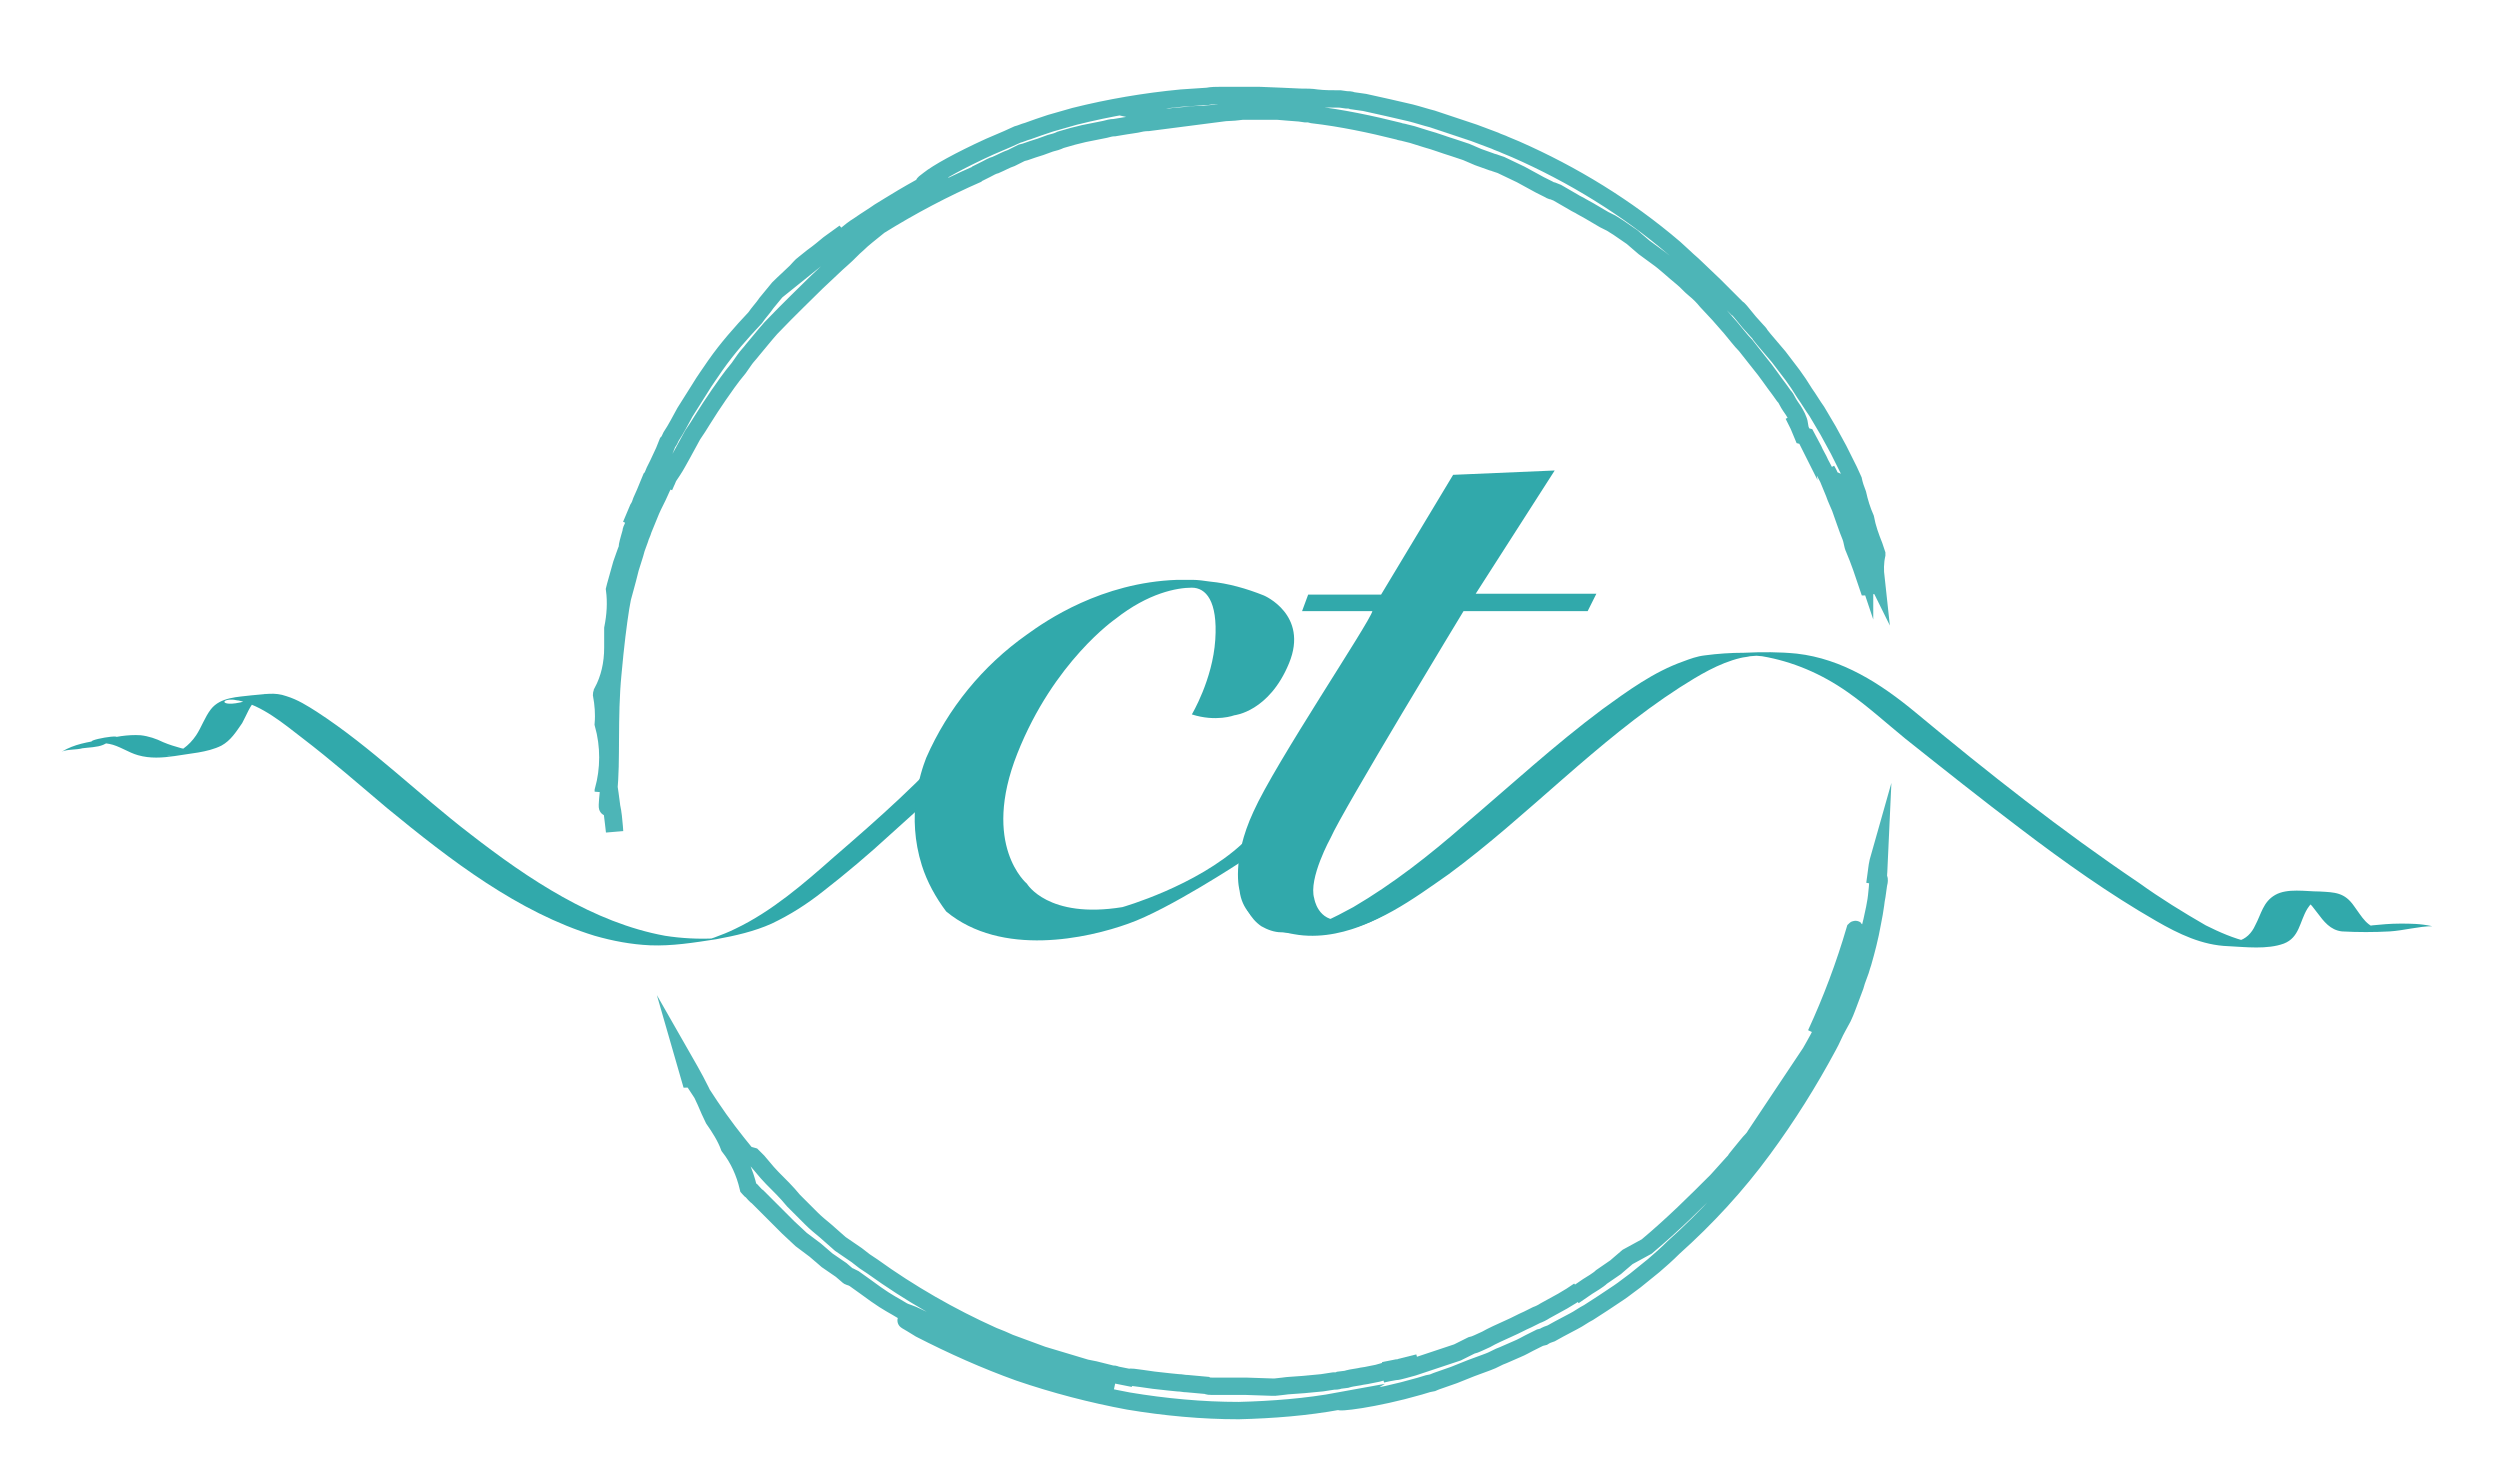 <?xml version="1.0" encoding="utf-8"?>
<!-- Generator: Adobe Illustrator 22.1.0, SVG Export Plug-In . SVG Version: 6.00 Build 0)  -->
<svg version="1.1" id="Layer_1" xmlns="http://www.w3.org/2000/svg" xmlns:xlink="http://www.w3.org/1999/xlink" x="0px" y="0px"
	 viewBox="0 0 288 170.6" style="enable-background:new 0 0 288 170.6;" xml:space="preserve">
<style type="text/css">
	.st0{fill:#31A9AB;}
	.st1{opacity:0.86;}
	.st2{fill:none;stroke:#31A9AB;stroke-width:2;stroke-miterlimit:10;}
</style>
<g id="ct_1_">
	<g id="leftSquigle_1_">
		<path class="st0" d="M120.6,71.8c-3,4.5-6.2,8.8-9.8,12.8c-4.5,5.2-9.6,9.7-14.7,14.1c-3.5,3.1-7.2,6.3-11.4,8.3
			c-0.8,0.4-1.6,0.7-2.4,1c-0.5,0.2-1.1,0.3-1.6,0.4l-0.5,0.1c3.2-0.5,4.2-0.7,2.9-0.5c-0.2,0-0.4,0.1-0.7,0.1
			c-1.9,0.1-3.9,0-5.8-0.3c-8.2-1.5-15.7-6.5-22.4-11.7c-6-4.6-11.4-10-17.7-14.1c-1.1-0.7-2.2-1.4-3.5-1.8c-1.4-0.5-2.5-0.2-4-0.1
			c-1.6,0.2-3.6,0.2-4.7,1.6c-0.7,0.9-1.1,2.1-1.7,3c-0.8,1.2-2,2.1-3.4,2.4l0.3-0.1c3.4-0.4,4.4-0.6,2.9-0.6H22
			c-0.4-0.1-0.7-0.1-1.1-0.2c-0.7-0.2-1.4-0.4-2.1-0.7c-0.8-0.4-1.7-0.7-2.6-0.8c-1.5-0.1-3,0.2-4.4,0.5c-1.7,0.3-3.2,0.5-4.7,1.4
			c0.6-0.3,1.7-0.2,2.4-0.4c0.7-0.1,1.7-0.1,2.4-0.4c0.4-0.2,0.8-0.4,1.2-0.6c1.9-0.9-4,0.2-2.2,0.3c0.6,0,1.1,0.1,1.7,0.2
			c1.1,0.2,2.2,1,3.3,1.3c1.4,0.4,2.8,0.3,4.2,0.1c1.7-0.3,3.8-0.4,5.4-1.2c1.1-0.6,1.7-1.6,2.4-2.6c0.5-0.9,0.9-2.1,1.7-2.8
			c0.3-0.2,0.6-0.4,1-0.6c-4.9,2.2-5.7,0.6-3.8,0.7c0.2,0,0.5,0.1,0.7,0.1c2.7,0.6,5.1,2.6,7.3,4.3c3.4,2.6,6.6,5.4,9.8,8.1
			c7.3,6,15.1,12,23.9,14.7c2.1,0.6,4.2,1,6.4,1.1c2.5,0.1,5-0.3,7.6-0.7c2.2-0.4,4.4-0.9,6.4-1.8c2.1-1,4-2.2,5.9-3.7
			c2.7-2.1,5.3-4.3,7.8-6.6c3.2-2.9,6.4-5.7,9.5-8.8c4.8-5,9.1-10.4,13-16.3c-0.2,0.3-2.1,0.3-2.4,0.4c-0.6,0.1-1.1,0.2-1.7,0.3
			C121.2,71.7,120.7,71.8,120.6,71.8L120.6,71.8z"/>
	</g>
	<g id="rightSquigle_1_">
		<path class="st0" d="M276.5,106.4c-1.1,0-2.2,0.1-3.2,0.2c-0.5,0.1-1.1,0.2-1.6,0.2c-0.2,0.1-0.6,0.1-0.8,0.1
			c-0.2,0-0.4,0.1-0.6,0.1c-1.6,0.1-0.4,0.1,3.7,0h0.3c-1.6-0.1-2.2-1.4-3.1-2.6c-1.1-1.6-2.2-1.6-4-1.7c-1.6,0-3.7-0.4-5.1,0.4
			s-1.6,2.2-2.3,3.5c-0.4,0.9-1.1,1.6-2,1.8c-0.2,0.1-0.4,0.1-0.7,0.2c-0.9,0.2,3.1,0.1,3,0.1c-0.3-0.1-0.7-0.1-1.1-0.2
			c-1.7-0.4-3.3-1.1-4.9-1.9c-2.6-1.5-5.2-3.1-7.7-4.9c-8.9-6-17.4-12.7-25.7-19.6c-4.1-3.4-8.5-6.2-13.7-6.8c-2-0.2-4-0.2-6.1-0.1
			c-1.5,0-3,0.1-4.5,0.3c-0.9,0.1-1.7,0.4-2.5,0.7c-3.4,1.2-6.4,3.4-9.3,5.5c-5.5,4.1-10.6,8.8-15.9,13.3c-4,3.5-8.2,6.8-12.8,9.5
			c-2.2,1.2-4.5,2.4-7,2.8c-0.1,0-0.2,0-0.3,0.1c-1.6,0.2,4.1,0.1,3.7,0c-0.2-0.1-0.5-0.1-0.7-0.1c-0.4-0.1-0.9-0.2-1.3-0.5
			c-1.3-0.8-2.1-2.4-2.4-3.9c-0.4-1.7-0.3-3.4,0.1-5c-0.1,0.3-4.9-0.4-4.9,0c-0.6,3-0.4,7,2.2,8.8c0.7,0.4,1.5,0.7,2.3,0.7
			c1.9,0.1,3.8,0.1,5.7,0c4.9-0.4,9.6-3.9,13.6-6.7c9.1-6.7,17-15.3,26.6-21.5c2.2-1.4,4.5-2.8,7-3.4c0.4-0.1,0.7-0.1,1.1-0.2
			c0.9-0.1,4-0.2,0.9-0.2c-3,0-0.3,0.1,0.5,0.2c3.5,0.6,6.8,2,9.8,4.1c2.3,1.6,4.5,3.6,6.7,5.4c4.4,3.5,8.8,7,13.3,10.4
			c5,3.8,10.2,7.5,15.6,10.6c2.6,1.5,5.3,2.8,8.3,2.9c2,0.1,4.5,0.4,6.4-0.3c1.8-0.7,1.8-2.5,2.7-4c0.6-1,1.7-1.6,2.8-1.7h-0.3h0.4
			h-4.6c2.7,0.3,3,4,5.7,4.3c1.8,0.1,3.7,0.1,5.5,0c1.6-0.1,3.4-0.6,4.9-0.6c-0.1,0,0.7,0,0.7,0s-0.8,0-0.7,0
			C278.8,106.4,277.7,106.4,276.5,106.4L276.5,106.4z"/>
	</g>
	<path id="c_1_" class="st0" d="M137.3,82.3c0,0,2.4-4,2.7-8.6c0.3-4.5-1.1-6-2.7-6c-1.7,0-5,0.6-8.8,3.6c0,0-7.1,4.9-11.3,15.5
		s1.1,15,1.1,15s2.4,4.1,11,2.7c0,0,8.5-2.4,13.8-7.3v2c0,0-8.5,5.6-13.1,7.2c-4.7,1.7-14.6,3.9-21-1.4c-1.2-1.6-2.2-3.4-2.8-5.3
		c-1.8-5.7-0.2-10.6,0.5-12.4c2.5-5.7,6.5-10.6,11.6-14.2c2.2-1.6,8.6-6,17.3-6.3c0.7,0,1.4,0,1.8,0c0.6,0,1.3,0.1,2,0.2
		c2.1,0.2,4.2,0.8,6.2,1.6c0,0,5.2,2.2,2.9,7.8c-2.3,5.6-6.3,6-6.3,6S140.1,83.2,137.3,82.3z"/>
	<path id="t_1_" class="st0" d="M167.4,54.7l11.7-0.5L170,68.4h13.9l-1,2h-14.3c0,0-13.9,22.9-15.3,26.1c0,0-2.6,4.7-1.9,7
		c0,0,0.4,2.7,3.1,2.5c2.7-0.2,4.7-1.3,9-3.8s-3.4,2.8-3.4,2.8s-5.7,3.9-11.6,2.5c0,0-5.2-0.6-5.7-4.9c0,0-1-3.5,1.6-9.1
		c2.5-5.6,13.4-21.8,13.7-23.1H150l0.7-1.9h8.4L167.4,54.7z"/>
</g>
<g id="brushCircle_2_" class="st1">
	<path class="st2" d="M216.4,101.9c-0.2,1.7-0.6,3.7-1.1,5.6c-0.2,0.7-0.4,1.3-0.6,2l-0.9,2.5l-0.2,0.6l-0.1,0.3l-0.1,0.3l-0.5,1.2
		l-0.5,1.2c-0.2,0.4-0.3,0.8-0.5,1.2l-1.1,2.2l-0.2,0.6l-0.2,0.6l-0.6,1.1l-0.6,1.1l-0.3,0.5c-0.1,0.2-0.2,0.3-0.3,0.5
		c-0.8,1.3-1.6,2.6-2.5,3.7l0.6-0.8l0.2-0.4l0.2-0.4l0.9-1.5c0.2-0.5,0.6-0.9,0.7-1.3l0.6-1.2c0.4-0.7,0.7-1.4,1.1-2.1l0.8-1.9
		c0.6-1.2,0.9-2.4,1.4-3.7l0.4-1.1l0.4-1.1l0.4-1.2l0.2-0.7l0.1-0.4l0.1-0.4c-0.1,0.4-0.2,0.7-0.4,1.1l-0.4,1.1l-0.4,1
		c-0.1,0.3-0.2,0.7-0.4,1c0.1-0.2,0.2-0.6,0.2-0.9l0.2-0.9l0.5-1.7c-0.2,0.4-0.2,0.4-0.2,0.2c0-0.1,0.1-0.2,0.1-0.4
		c0.1-0.2,0.1-0.4,0.1-0.6c0.2-0.9,0.4-1.9,0.2-1.7c-1.2,4.1-2.7,8.1-4.5,12c3-6.2,1.3-2,0.6-0.1c-0.5,1-1.1,2-1.6,2.9l-0.2,0.4
		l-0.2,0.4l-0.4,0.7l-0.9,1.4c0.9-1.3,3-4.9,0.6-0.6c-0.7,1.2-1.5,2.5-2.4,3.9c-0.1,0.2-0.2,0.3-0.3,0.5l-0.4,0.5l-0.7,1l-0.7,0.9
		c-0.1,0.1-0.2,0.3-0.4,0.4l-0.4,0.4l0.4-0.6l0.4-0.6l0.7-1.1l0.7-1.1c0.2-0.4,0.4-0.7,0.6-1.2l-0.4,0.6l-0.2,0.3l-0.2,0.3l-0.8,1.2
		l-0.8,1.2c-0.2,0.4-0.6,0.7-0.9,1.1l-0.9,1.1l-0.4,0.5c-0.1,0.2-0.3,0.4-0.4,0.5l-1.8,2c-2.5,2.5-5,5-8.1,7.6l-2.2,1.2l-0.7,0.6
		c-0.2,0.2-0.5,0.4-0.7,0.6l-1.6,1.1c-0.2,0.2-0.5,0.4-0.8,0.6l-0.8,0.5l-1.6,1.1l0.6-0.6l-0.9,0.6c-0.3,0.2-0.7,0.4-1,0.6l-2,1.1
		c-0.3,0.2-0.7,0.4-1,0.5l-1,0.5c-0.7,0.3-1.4,0.7-2.1,1c-1.1,0.5-2,0.9-2.7,1.3c-0.7,0.3-1.2,0.6-1.7,0.7c-0.8,0.4-1.2,0.6-1.6,0.8
		l-2.7,0.9l-0.6,0.2l-0.6,0.2l-1.2,0.4l-1.1,0.3c-0.4,0.1-0.7,0.2-1,0.2c-0.6,0.1-1.1,0.2-1.5,0.3c0.7-0.2,1.4-0.4,2.1-0.6l2.1-0.7
		l-2,0.5c-0.2,0.1-0.3,0.1-0.5,0.1l-0.5,0.1l-1,0.2c1.4-0.2,0.6-0.1-0.7,0.3l-1,0.2c-0.4,0.1-0.7,0.1-1.1,0.2
		c-0.7,0.1-1.2,0.2-1.5,0.3l-0.8,0.1c-0.2,0.1-0.5,0.1-0.7,0.1l-1.3,0.2l-2.1,0.2c-1.1,0.1-1.8,0.1-2.4,0.2l-0.9,0.1h0.1h-0.5
		l-3-0.1c-0.4,0-0.7,0-1.1,0h-1.1h-1.1h-0.6c-0.2,0-0.4,0-0.6-0.1l-2.2-0.2c-0.4,0-0.7-0.1-1.1-0.1l-1-0.1l-1.8-0.2l-0.7-0.1
		l-0.7-0.1c-0.8-0.1-1.3-0.2-1.4-0.1l-1-0.2l-0.5-0.1c-0.2-0.1-0.3-0.1-0.5-0.1l-2-0.5l-1-0.2c-0.3-0.1-0.7-0.2-1-0.3l-2-0.6
		c-0.7-0.2-1.3-0.4-2-0.6l-1.9-0.7l-1.9-0.7l-0.9-0.4l-0.5-0.2l-0.5-0.2c-4.9-2.2-9.6-4.9-13.9-8c-0.3-0.2-0.6-0.4-0.9-0.6l-0.9-0.7
		l-1.9-1.3l-1.7-1.5c-0.6-0.5-1.1-0.9-1.6-1.4l-1.4-1.4c-0.2-0.2-0.4-0.4-0.7-0.7l-0.6-0.7c-0.8-0.9-1.7-1.7-2.4-2.5l-1.1-1.3
		c-0.2-0.2-0.4-0.4-0.6-0.6L86,133c-1.4-1.7-2.8-3.5-4.2-5.6c-0.7-1.1-1.4-2.1-2.1-3.2c-0.1,0-0.1,0.1-0.2,0.1
		c-0.2-0.7-0.4-1.3-0.6-2l0,0c0.8,1.4,1.7,3,2.4,4.6c0.3,0.7,0.6,1.4,0.9,2c0.7,1,1.4,2.1,1.8,3.2c1.1,1.4,1.8,3,2.2,4.7
		c0.1,0.1,0.2,0.3,0.4,0.4c0.2,0.2,0.4,0.5,0.7,0.7l0.7,0.7l1.4,1.4c0.2,0.2,0.5,0.5,0.7,0.7l0.7,0.7l1.5,1.4l1.6,1.2l0.7,0.6
		c0.2,0.2,0.5,0.4,0.7,0.6l1.6,1.1l0.7,0.6c0.1,0.1,0.2,0.2,0.4,0.2l0.4,0.2c1,0.7,1.8,1.3,2.5,1.8s1.2,0.8,1.7,1.1s0.9,0.5,1.2,0.7
		c0.3,0.2,0.6,0.3,0.9,0.4c0.6,0.2,1.1,0.5,2,0.9c0.4,0.2,1,0.5,1.7,0.8l1.1,0.6l0.6,0.3l0.4,0.2l0.4,0.2c0.6,0.3,1.3,0.6,2.1,0.9
		c0.4,0.2,0.7,0.4,1.1,0.5l1.2,0.5l1.2,0.5l0.6,0.2c0.2,0.1,0.4,0.1,0.6,0.2l2.5,0.9c0.4,0.1,0.8,0.2,1.2,0.4l1.2,0.4
		c0.8,0.2,1.6,0.4,2.2,0.6c0.7,0.2,1.4,0.3,1.9,0.5l0.8,0.2l0.7,0.2l-0.7-0.1l-0.6-0.1l-1.2-0.2l-1.1-0.2c-0.4-0.1-0.7-0.1-1-0.2
		c-1.3-0.3-2.4-0.6-3.5-0.8c-1.1-0.3-2.2-0.6-3.5-1.1c-0.6-0.2-1.4-0.5-2.1-0.8c-0.4-0.1-0.8-0.3-1.2-0.5l-1.3-0.6
		c0.7,0.4,0.2,0.2-0.7-0.2l-0.8-0.4c-0.1-0.1-0.3-0.1-0.4-0.2l-0.5-0.2l-2-1c-0.7-0.3-1.3-0.7-1.8-0.9c-0.5-0.3-0.9-0.5-1.2-0.6
		c-0.5-0.2-0.2-0.1,1.4,0.9c3.7,1.9,7.5,3.6,11.4,5c4.1,1.4,8.3,2.5,12.6,3.3c4.2,0.7,8.5,1.1,12.7,1.1c3.9-0.1,7.8-0.4,11.6-1.1
		c-0.5,0.3,4-0.2,9.2-1.7l1-0.3l0.5-0.1c0.2-0.1,0.3-0.1,0.5-0.2l2-0.7l1-0.4l1-0.4l1.9-0.7c0.6-0.2,1.2-0.6,1.8-0.8l1.6-0.7
		c0.5-0.2,1-0.5,1.4-0.7l1.2-0.6l0.4-0.1c0.3-0.2,0.6-0.3,0.9-0.4l0.9-0.5l1.7-0.9c0.6-0.3,1.1-0.7,1.7-1l1.7-1.1
		c0.6-0.4,1.2-0.8,1.8-1.2s1.2-0.9,1.9-1.4l2.1-1.7c0.7-0.6,1.5-1.3,2.3-2.1c3.8-3.4,7.3-7.2,10.3-11.3c2.8-3.8,5.3-7.8,7.5-11.9
		c0.4-0.7,0.7-1.5,1.1-2.2l0.6-1.1c0.2-0.4,0.3-0.7,0.5-1.2l0.9-2.4c0.2-0.8,0.6-1.6,0.8-2.4l0.1-0.3c0.4-1.4,0.8-2.9,1.1-4.6
		c0.6-2.9,0.7-5.4,0.8-7.6c-0.2,0.7-0.3,1.4-0.4,2.2C216.6,101,216.5,101.5,216.4,101.9z"/>
	<path class="st2" d="M212.7,57.6c0.1,0.2,0.2,0.5,0.3,0.7l0.2,0.6l0.4,1.1c0.2,0.7,0.5,1.3,0.7,1.8c0.4,1,0.6,1.7,0.8,2.2
		c0.1,0.3,0.2,0.6,0.4,0.9l0.4,1.1c0.1,0.2,0.1,0.4,0.2,0.6c-0.1-0.9-0.1-1.8,0.1-2.7c0-0.1,0-0.1,0-0.1c-0.1-0.3-0.2-0.6-0.3-0.9
		c-0.4-1-0.8-2.1-1-3.2c-0.4-0.9-0.7-1.9-0.9-2.8c-0.2-0.5-0.4-1.1-0.5-1.6l-0.5-1.1c-0.2-0.4-0.4-0.8-0.6-1.2l-0.6-1.2l-0.6-1.1
		c-0.2-0.4-0.4-0.7-0.6-1.1l-1.3-2.2c-0.5-0.7-0.9-1.4-1.4-2.1l-0.7-1.1l-0.7-1l-1.6-2.1l-1.7-2l-0.4-0.5c-0.1-0.2-0.3-0.4-0.4-0.5
		l-0.9-1l-0.9-1.1c-0.2-0.2-0.3-0.4-0.5-0.5l-0.5-0.5l-2.1-2.1l-2.2-2.1c-0.4-0.4-0.8-0.7-1.2-1.1l-1.2-1.1
		c-5.5-4.7-11.7-8.5-18.3-11.4l-1.2-0.5c-0.4-0.2-0.8-0.3-1.2-0.5l-2.4-0.9l-2.4-0.8l-1.2-0.4l-1.2-0.4c-0.8-0.2-1.7-0.5-2.5-0.7
		l-2.6-0.6c-0.9-0.2-1.8-0.4-2.7-0.6l-1.4-0.2c-0.2-0.1-0.5-0.1-0.7-0.1l-0.7-0.1c-0.9,0-1.9,0-2.7-0.1c-0.6-0.1-1.2-0.1-1.9-0.1
		l-2.2-0.1l-2.5-0.1h-1.4H142h-1.4c-0.5,0-1,0-1.5,0.1l-3,0.2c-4.2,0.4-8.3,1.1-12.3,2.1l-2.8,0.8c-0.9,0.3-1.8,0.6-2.6,0.9
		c-0.4,0.1-0.8,0.3-1.2,0.4l-1.1,0.5c-0.7,0.3-1.4,0.6-2.1,0.9c-3.5,1.6-6,3-7,3.8c-0.5,0.4-0.7,0.5-0.4,0.4
		c0.2-0.1,0.6-0.2,0.8-0.4c0.4-0.2,0.9-0.4,1.6-0.7c-4.6,2.4-6.2,3.5-7.7,4.4c-0.7,0.5-1.4,0.9-2.4,1.6c-0.5,0.3-1,0.7-1.6,1.2
		l-1,0.8c-0.4,0.3-0.7,0.6-1.2,1c0.3-0.4,0.7-0.7,1.1-1.1l1.1-1.1l-1.8,1.3c-0.6,0.5-1.2,1-1.9,1.5l-1,0.8c-0.3,0.2-0.6,0.6-0.9,0.9
		c-0.6,0.6-1.3,1.2-2,1.9l-1.4,1.7c-0.4,0.6-0.9,1.1-1.3,1.7c-1.6,1.7-3.2,3.5-4.6,5.5c-0.6,0.9-1.2,1.7-1.8,2.7l-1.7,2.7
		c-0.5,0.9-1,1.9-1.6,2.8c-0.1,0.2-0.2,0.5-0.4,0.7l-0.4,1l-0.7,1.5l-0.4,0.8c-0.1,0.2-0.2,0.6-0.4,0.8l-0.7,1.7l-0.4,0.9
		c-0.1,0.3-0.2,0.6-0.4,0.9l-0.8,1.9c1.5-3.4,1.2-2.5,0.6-1l-0.4,1.2c-0.1,0.2-0.2,0.4-0.2,0.6L72.5,62c-0.2,0.7-0.3,1.2-0.2,1.1
		c-0.2,0.4-0.4,1.1-0.7,1.9l-0.7,2.5l-0.1,0.4c0.2,1.5,0.1,3-0.2,4.5c0,0.7,0,1.5,0,2.2c0,1.9-0.4,3.6-1.2,5.1
		c0,0.1-0.1,0.2-0.1,0.3c0.2,1.1,0.3,2.2,0.2,3.4c0.7,2.5,0.7,5.2,0,7.7c0,0.1,0,0.1,0,0.1s0.1-0.6,0.4-1.7c0-0.1-0.1,1.1-0.1,1.1
		s0-1,0.1-1.1c0.2,0,0.9,6.3,0.9,6.3s-0.2-3.4-0.6-3.4C70,92.4,70,93,70,93c-0.1,0,0.1-1.8,0.1-1.8c0.4-3.5,0-8.5,0.5-13.6
		c0.3-3.3,0.6-5.7,0.9-7.6l0.2-1.1c0.1-0.4,0.2-0.7,0.3-1.1c0.2-0.7,0.4-1.5,0.6-2.3c0.2-0.7,0.5-1.5,0.7-2.3l0.4-1.1
		c0.1-0.4,0.3-0.7,0.4-1.1l0.9-2.2c0.3-0.7,0.7-1.4,1-2.1c0.6-1.4,1.4-2.6,1.9-3.8l-0.7,1.6c-0.2,0.5-0.5,1.1-0.7,1.6l0.2-0.5
		c0.1-0.2,0.2-0.3,0.2-0.5l0.6-0.9c0.4-0.6,0.7-1.2,1.1-1.9l1.2-2.2c0.2-0.3,0.4-0.6,0.6-0.9l0.5-0.8c0.7-1.1,1.2-1.9,1.9-2.9
		s1.3-1.9,2.3-3.1l0.7-1c0.2-0.3,0.6-0.7,0.9-1.1c0.6-0.7,1.3-1.6,2.1-2.5c2.3-2.4,4-4,5.3-5.3c1.3-1.2,2.2-2.1,2.9-2.7
		c0.7-0.6,1.2-1.2,1.8-1.7c0.6-0.6,1.4-1.2,2.5-2.1c3.7-2.3,7.5-4.3,11.4-6l-0.3,0.1l1.2-0.6c0.4-0.2,0.7-0.4,1.1-0.5
		c0.7-0.3,1.2-0.6,1.8-0.8l0.8-0.4l0.4-0.2l0.4-0.1c0.6-0.2,1.1-0.4,1.8-0.6l1.1-0.4c0.4-0.1,0.8-0.2,1.2-0.4l1.4-0.4
		c0.5-0.1,1.1-0.3,1.7-0.4l2-0.4c0.4-0.1,0.7-0.2,1.1-0.2l1.2-0.2l1.3-0.2c0.4-0.1,0.9-0.2,1.4-0.2l3.1-0.4l-0.9-0.2
		c0.4,0,0.7-0.1,1.1-0.1l1.1-0.1c0.7-0.1,1.3-0.1,1.9-0.1c0.3,0,0.6-0.1,0.9-0.1l0.9-0.1l1.8-0.1l0.9-0.1h3c0.4,0,0.7,0,1.1,0
		l1.2,0.1l1.3,0.1l0.7,0.1h0.4l0.4,0.1c3.4,0.4,6.7,1.1,9.9,1.9c0.2,0.1,0.5,0.1,0.8,0.2l0.8,0.2l1.6,0.5c1.1,0.3,2.1,0.7,3.1,1
		l1.5,0.5l1.4,0.6l1.4,0.5c0.2,0.1,0.4,0.1,0.6,0.2l0.6,0.2l2.3,1.1c0.4,0.2,0.7,0.4,1.1,0.6l1.1,0.6l1,0.5c0.2,0.1,0.3,0.2,0.5,0.2
		l0.5,0.2l1.9,1.1c0.3,0.2,0.6,0.3,0.9,0.5l0.9,0.5l1.7,1l0.4,0.2l0.4,0.2l0.8,0.5l1.6,1.1c0.2,0.2,0.5,0.4,0.7,0.6l0.7,0.6l1.5,1.1
		c1,0.7,1.9,1.6,2.9,2.4c0.5,0.4,0.9,0.9,1.4,1.3c0.5,0.4,1,0.9,1.4,1.4l1.4,1.5l0.7,0.8c0.2,0.2,0.5,0.6,0.7,0.8
		c0.6,0.7,1.1,1.4,1.7,2l1.5,1.9c1,1.2,1.7,2.3,2.4,3.2l0.5,0.7c0.2,0.2,0.3,0.4,0.4,0.6c0.2,0.4,0.5,0.8,0.7,1.1
		c0.3,0.5,0.6,1,0.7,1.6c-0.2-0.4-0.5-0.7-0.7-1.1c0.2,0.4,0.4,0.8,0.6,1.2l0.5,1.2l0.4,0.1l0.8,1.5c0.2,0.5,0.6,1.1,0.8,1.6
		l0.9,1.7l0.7,1.7c0.2,0.6,0.5,1.2,0.7,1.7l0.6,1.7c0.2,0.6,0.4,1.1,0.6,1.6s0.2,1,0.4,1.4c0.6,1.4,1.1,2.9,1.6,4.4
		c0.1,0,0.2-0.1,0.3-0.1c-0.1-0.2-0.1-0.4-0.1-0.6c-0.2-0.7-0.4-1.3-0.6-2v0.3c-0.2-0.6-0.5-1.4-0.8-2.4c-0.2-0.5-0.3-1-0.6-1.5
		l-0.6-1.6l-0.6-1.6l-0.7-1.5c-0.4-1-0.8-1.9-1.1-2.5c0.1,0.2,0.3,0.5,0.4,0.8l0.4,0.8l0.8,1.6C210.6,53.4,212.2,56.5,212.7,57.6z"
		/>
</g>
</svg>
